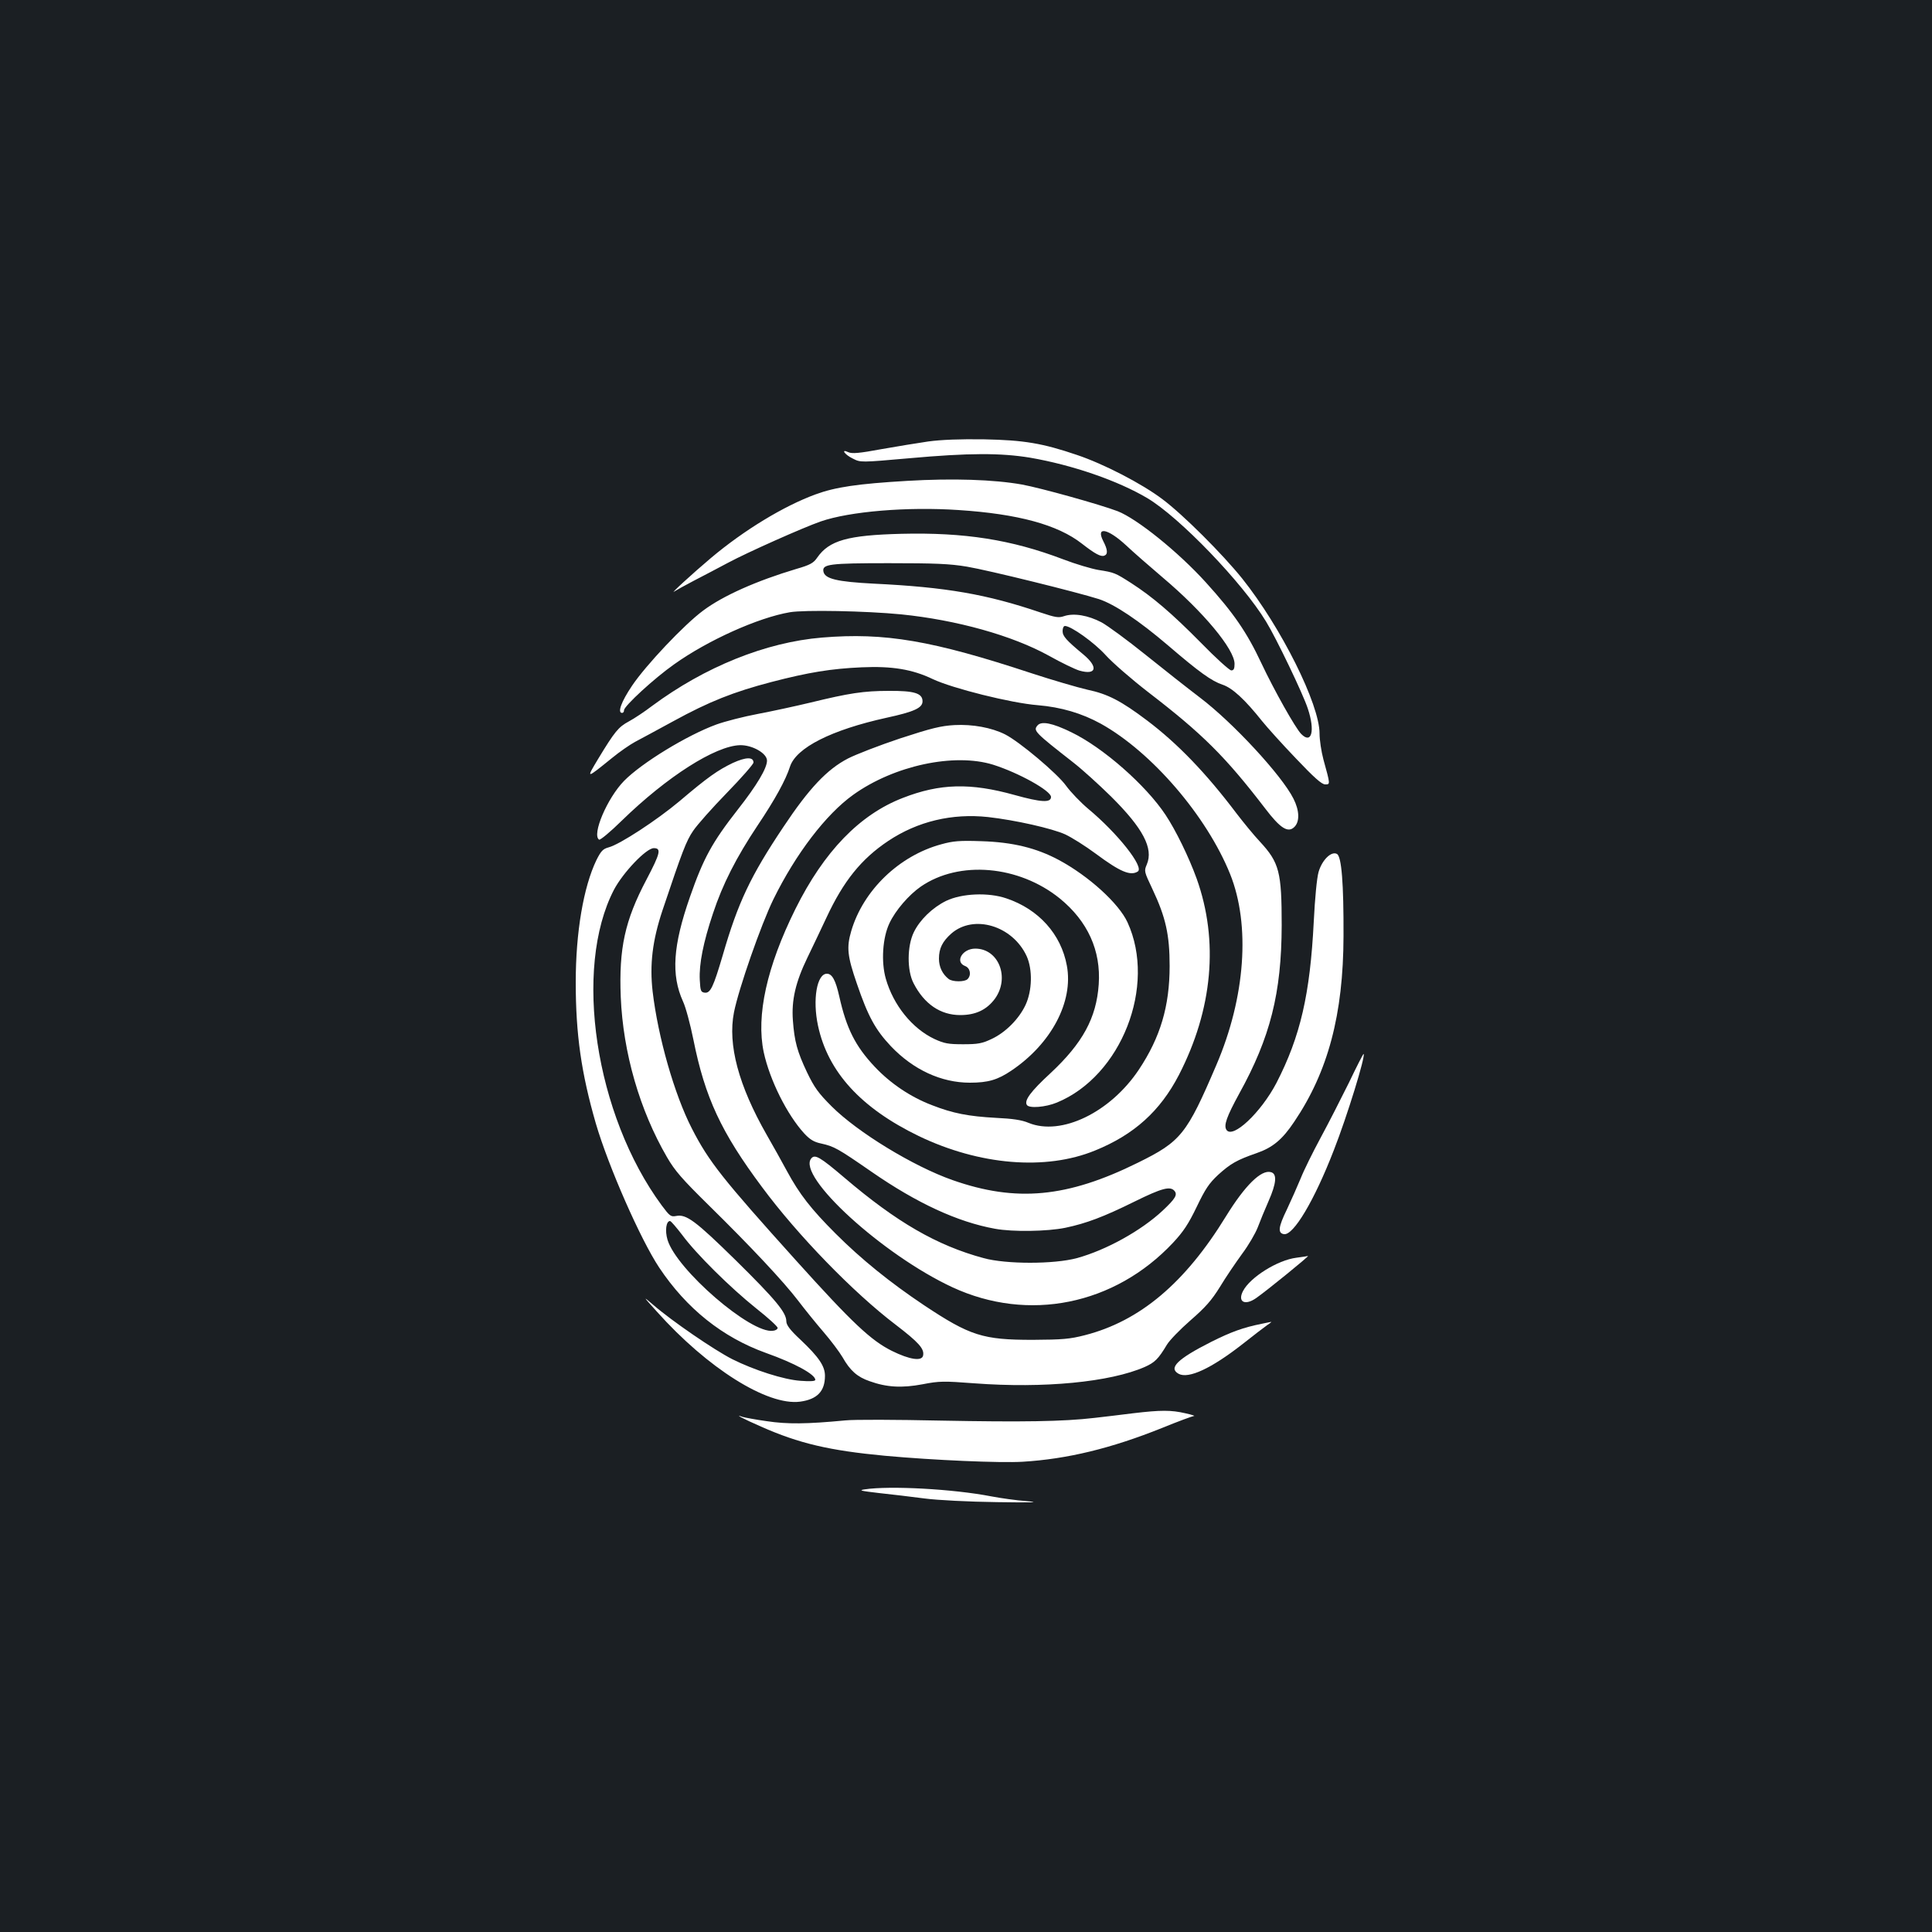 <?xml version="1.0" standalone="no"?>
<!DOCTYPE svg PUBLIC "-//W3C//DTD SVG 20010904//EN"
 "http://www.w3.org/TR/2001/REC-SVG-20010904/DTD/svg10.dtd">
<svg version="1.0" xmlns="http://www.w3.org/2000/svg"
 width="1000pt" height="1000pt" viewBox="0 0 1000 1000"
 preserveAspectRatio="xMidYMid meet">
<rect width="100%" height="100%" fill="#1b1f23"/>
<g transform="translate(0,1000) scale(0.1,-0.1)"
fill="#ffffff" stroke="none">
<path d="M4805 7715 c-55 -8 -165 -26 -244 -40 -113 -21 -150 -24 -169 -16
-42 20 -21 -12 23 -33 39 -20 41 -20 290 2 310 28 475 28 627 3 220 -38 454
-119 606 -209 167 -99 493 -438 615 -639 53 -86 192 -376 216 -450 39 -116 20
-187 -34 -132 -30 30 -142 230 -206 366 -75 160 -143 259 -287 418 -144 159
-357 330 -457 369 -92 35 -397 120 -495 138 -146 26 -359 33 -595 19 -255 -15
-371 -32 -474 -70 -164 -60 -370 -185 -541 -329 -94 -79 -220 -195 -189 -173
9 6 54 31 100 55 46 24 127 66 179 94 99 53 386 181 478 213 150 52 448 77
714 59 307 -20 513 -76 638 -174 68 -53 98 -69 116 -62 19 7 18 30 -6 76 -39
77 24 65 119 -23 36 -34 122 -109 189 -166 211 -178 372 -372 372 -447 0 -25
-4 -34 -17 -34 -9 0 -80 64 -157 143 -152 154 -251 238 -361 309 -83 53 -87
55 -170 68 -35 6 -117 30 -182 55 -268 102 -511 140 -838 132 -277 -7 -373
-34 -435 -123 -19 -28 -36 -38 -109 -59 -204 -61 -378 -138 -481 -215 -99 -73
-298 -284 -369 -390 -56 -83 -76 -140 -51 -140 6 0 10 6 10 14 0 21 156 165
260 238 174 124 434 241 598 269 75 13 393 7 577 -11 286 -29 574 -109 764
-214 64 -36 135 -70 158 -77 88 -25 99 18 21 83 -90 75 -108 95 -108 122 0 14
5 26 12 26 32 0 152 -86 210 -150 35 -39 135 -126 223 -194 281 -216 398 -333
603 -600 79 -104 119 -129 152 -96 28 28 26 85 -5 146 -60 120 -313 394 -485
524 -63 48 -190 148 -282 222 -92 74 -194 149 -227 167 -69 36 -142 49 -193
32 -29 -10 -45 -7 -123 19 -277 94 -487 131 -862 149 -192 10 -254 25 -261 63
-7 38 30 43 338 43 240 0 316 -3 405 -18 113 -19 570 -132 683 -168 82 -27
208 -112 357 -239 162 -139 226 -185 283 -204 51 -17 116 -77 205 -189 25 -31
103 -118 174 -192 94 -99 134 -135 152 -135 27 0 27 -2 -9 129 -11 41 -20 101
-20 134 0 152 -199 550 -400 802 -102 127 -306 331 -413 411 -107 81 -305 183
-442 229 -179 61 -276 77 -480 81 -127 2 -223 -2 -290 -11z"/>
<path d="M4255 6700 c-291 -24 -606 -151 -880 -354 -38 -29 -92 -65 -120 -80
-54 -29 -73 -52 -159 -194 -63 -105 -64 -105 71 4 40 33 94 70 120 84 26 14
116 62 198 107 186 102 313 152 508 203 192 50 309 69 467 76 156 7 262 -10
368 -61 102 -48 405 -124 543 -135 121 -10 229 -42 327 -96 264 -147 548 -478
669 -778 106 -264 79 -638 -71 -988 -154 -360 -183 -396 -406 -506 -366 -181
-630 -206 -960 -90 -202 71 -491 247 -626 382 -68 68 -89 97 -127 176 -51 108
-65 160 -73 268 -8 105 14 199 75 325 27 56 72 150 99 208 88 189 180 303 319
396 153 102 331 144 517 124 142 -16 332 -59 400 -90 34 -16 104 -60 158 -100
125 -93 179 -116 217 -92 35 22 -104 198 -257 325 -39 33 -90 86 -114 119 -45
63 -241 228 -316 266 -70 35 -168 53 -262 48 -70 -4 -119 -16 -281 -69 -108
-36 -229 -83 -270 -104 -108 -56 -201 -154 -334 -354 -170 -254 -235 -391
-314 -664 -49 -166 -64 -198 -94 -194 -20 3 -22 10 -25 67 -4 81 18 193 68
342 50 152 121 291 231 456 90 134 146 236 168 305 32 98 214 190 500 253 143
31 186 51 186 85 0 42 -43 55 -175 54 -130 0 -206 -12 -403 -60 -75 -18 -199
-45 -273 -59 -75 -14 -172 -39 -216 -55 -151 -55 -387 -199 -478 -292 -87 -89
-168 -279 -129 -304 6 -3 58 40 117 98 234 228 485 388 613 391 63 1 139 -42
139 -80 0 -39 -52 -127 -151 -253 -133 -170 -178 -252 -248 -453 -88 -252 -98
-403 -36 -540 14 -29 38 -119 54 -198 60 -300 144 -480 355 -763 185 -250 475
-548 691 -712 120 -92 150 -125 143 -160 -6 -31 -69 -22 -162 24 -108 54 -204
144 -495 467 -380 422 -452 512 -540 684 -90 175 -175 472 -203 709 -16 140
-1 264 51 420 102 304 123 360 159 412 20 30 99 119 175 197 75 77 137 148
137 156 0 30 -39 29 -107 -2 -77 -37 -129 -73 -276 -198 -117 -98 -309 -224
-367 -239 -29 -8 -39 -18 -63 -66 -67 -139 -107 -374 -107 -632 0 -271 29
-471 104 -731 65 -222 231 -600 328 -746 142 -213 328 -361 553 -442 149 -53
255 -111 255 -139 0 -7 -25 -9 -77 -5 -86 6 -239 55 -353 112 -94 48 -312 197
-410 282 -54 46 -53 45 20 -36 262 -293 572 -488 741 -466 89 12 129 54 129
134 0 50 -32 97 -126 186 -55 51 -74 77 -74 96 0 45 -54 111 -261 315 -210
206 -257 241 -310 230 -27 -5 -33 0 -74 55 -345 468 -459 1226 -247 1634 47
89 167 215 206 215 40 0 34 -26 -38 -163 -112 -212 -143 -356 -133 -607 12
-289 98 -586 239 -829 41 -71 79 -114 213 -246 225 -221 392 -400 466 -497 35
-46 94 -119 132 -163 38 -44 82 -103 98 -130 39 -69 76 -102 140 -124 89 -32
167 -36 274 -16 87 17 110 17 268 5 360 -27 703 6 883 85 51 23 69 40 114 115
13 22 68 79 122 126 77 67 109 103 153 174 30 50 82 126 114 170 33 44 69 106
81 137 12 32 37 93 56 136 41 93 45 142 12 150 -50 14 -134 -69 -232 -228
-212 -346 -446 -543 -731 -616 -78 -20 -115 -23 -270 -24 -258 0 -324 21 -562
179 -175 117 -325 238 -458 371 -128 128 -187 204 -252 324 -25 47 -73 132
-105 188 -145 254 -202 466 -169 633 24 122 140 454 204 585 116 236 272 440
413 541 212 152 523 218 724 156 133 -42 300 -135 300 -167 0 -31 -51 -28
-188 10 -229 64 -387 60 -579 -15 -223 -86 -408 -277 -556 -575 -148 -298
-204 -552 -164 -741 31 -144 121 -324 210 -421 30 -32 50 -44 88 -52 67 -15
85 -25 260 -146 234 -162 445 -260 639 -295 92 -17 271 -14 364 5 109 23 197
56 359 136 140 69 184 81 206 55 17 -20 4 -41 -61 -102 -110 -103 -291 -204
-444 -246 -119 -32 -366 -32 -483 0 -243 66 -450 186 -720 416 -127 108 -153
123 -172 100 -76 -92 371 -500 731 -667 393 -182 839 -92 1142 231 53 57 79
96 122 185 45 94 64 122 111 166 64 58 97 77 198 112 84 29 134 70 196 163
175 259 254 555 255 961 1 273 -10 412 -34 425 -29 16 -77 -31 -95 -93 -9 -31
-19 -136 -25 -257 -19 -376 -69 -594 -193 -835 -80 -153 -227 -292 -259 -243
-15 23 1 68 66 187 161 291 219 521 220 871 0 277 -12 325 -113 434 -31 33
-85 99 -121 146 -157 208 -304 361 -463 481 -134 101 -203 137 -308 159 -52
12 -182 50 -289 85 -515 170 -760 212 -1085 185z m-724 -3092 c72 -98 249
-273 384 -381 61 -48 110 -93 110 -100 0 -7 -11 -14 -24 -15 -114 -17 -500
317 -546 471 -14 47 -7 97 13 97 5 0 33 -33 63 -72z"/>
<path d="M5370 6245 c-23 -27 -15 -35 187 -193 45 -35 132 -114 195 -176 164
-163 219 -267 184 -350 -15 -35 -14 -37 29 -128 69 -146 89 -237 89 -398 0
-208 -48 -369 -159 -536 -148 -222 -402 -345 -571 -276 -35 15 -83 22 -169 26
-143 8 -222 23 -332 66 -110 42 -214 112 -295 198 -101 107 -147 199 -184 365
-19 84 -37 117 -64 117 -52 0 -75 -134 -46 -269 51 -239 222 -426 521 -571
314 -151 657 -180 913 -75 202 82 337 204 434 391 175 340 207 694 92 1016
-41 113 -108 250 -161 330 -102 154 -324 349 -488 428 -98 48 -155 59 -175 35z"/>
<path d="M4872 5630 c-218 -59 -404 -238 -466 -449 -25 -85 -20 -130 29 -272
58 -170 96 -239 176 -324 116 -122 261 -189 409 -189 95 0 144 15 214 62 207
139 323 357 288 544 -30 163 -146 292 -313 348 -93 32 -231 26 -312 -13 -71
-35 -136 -98 -167 -162 -35 -71 -36 -199 -1 -265 55 -107 139 -164 241 -164
80 0 137 27 180 85 78 109 19 259 -102 259 -67 0 -107 -69 -53 -90 27 -10 34
-47 13 -68 -15 -15 -78 -15 -98 1 -32 25 -50 62 -50 105 0 53 18 89 64 130
116 101 317 41 390 -117 31 -69 29 -178 -6 -253 -34 -72 -103 -142 -176 -176
-49 -23 -70 -27 -147 -27 -77 0 -98 4 -148 27 -115 54 -213 175 -252 312 -25
87 -17 213 19 288 31 66 100 146 162 189 199 137 507 110 719 -61 145 -118
214 -270 202 -445 -12 -174 -83 -304 -250 -460 -101 -93 -137 -141 -122 -164
11 -19 97 -12 155 12 334 137 517 604 366 933 -45 98 -201 240 -356 323 -116
62 -238 92 -400 97 -113 4 -147 1 -208 -16z"/>
<path d="M6982 4396 c-41 -83 -107 -212 -147 -286 -40 -74 -87 -169 -103 -210
-17 -41 -49 -113 -71 -160 -45 -92 -48 -123 -15 -128 49 -7 157 174 258 435
69 176 165 488 154 498 -2 1 -36 -65 -76 -149z"/>
<path d="M6710 3490 c-97 -12 -239 -101 -276 -172 -30 -57 10 -78 69 -36 57
40 278 220 267 217 -3 -1 -30 -5 -60 -9z"/>
<path d="M6530 3148 c-95 -19 -158 -42 -260 -93 -176 -89 -224 -136 -169 -166
51 -27 169 28 329 153 58 46 117 91 130 100 14 9 23 17 20 16 -3 0 -25 -5 -50
-10z"/>
<path d="M5865 2685 c-60 -8 -150 -18 -200 -24 -162 -19 -374 -22 -795 -14
-228 5 -451 6 -495 1 -200 -19 -300 -20 -406 -4 -58 8 -115 19 -125 22 -49 18
1 -9 95 -50 196 -87 354 -124 641 -151 251 -23 597 -38 713 -31 231 14 458 69
722 175 83 34 157 61 165 62 8 0 -12 7 -45 14 -73 17 -127 17 -270 0z"/>
<path d="M4475 2291 c-33 -5 -19 -8 75 -19 63 -7 169 -19 235 -28 69 -9 227
-17 375 -19 187 -3 228 -1 155 5 -55 4 -138 16 -185 25 -196 38 -525 56 -655
36z"/>
</g>
</svg>
